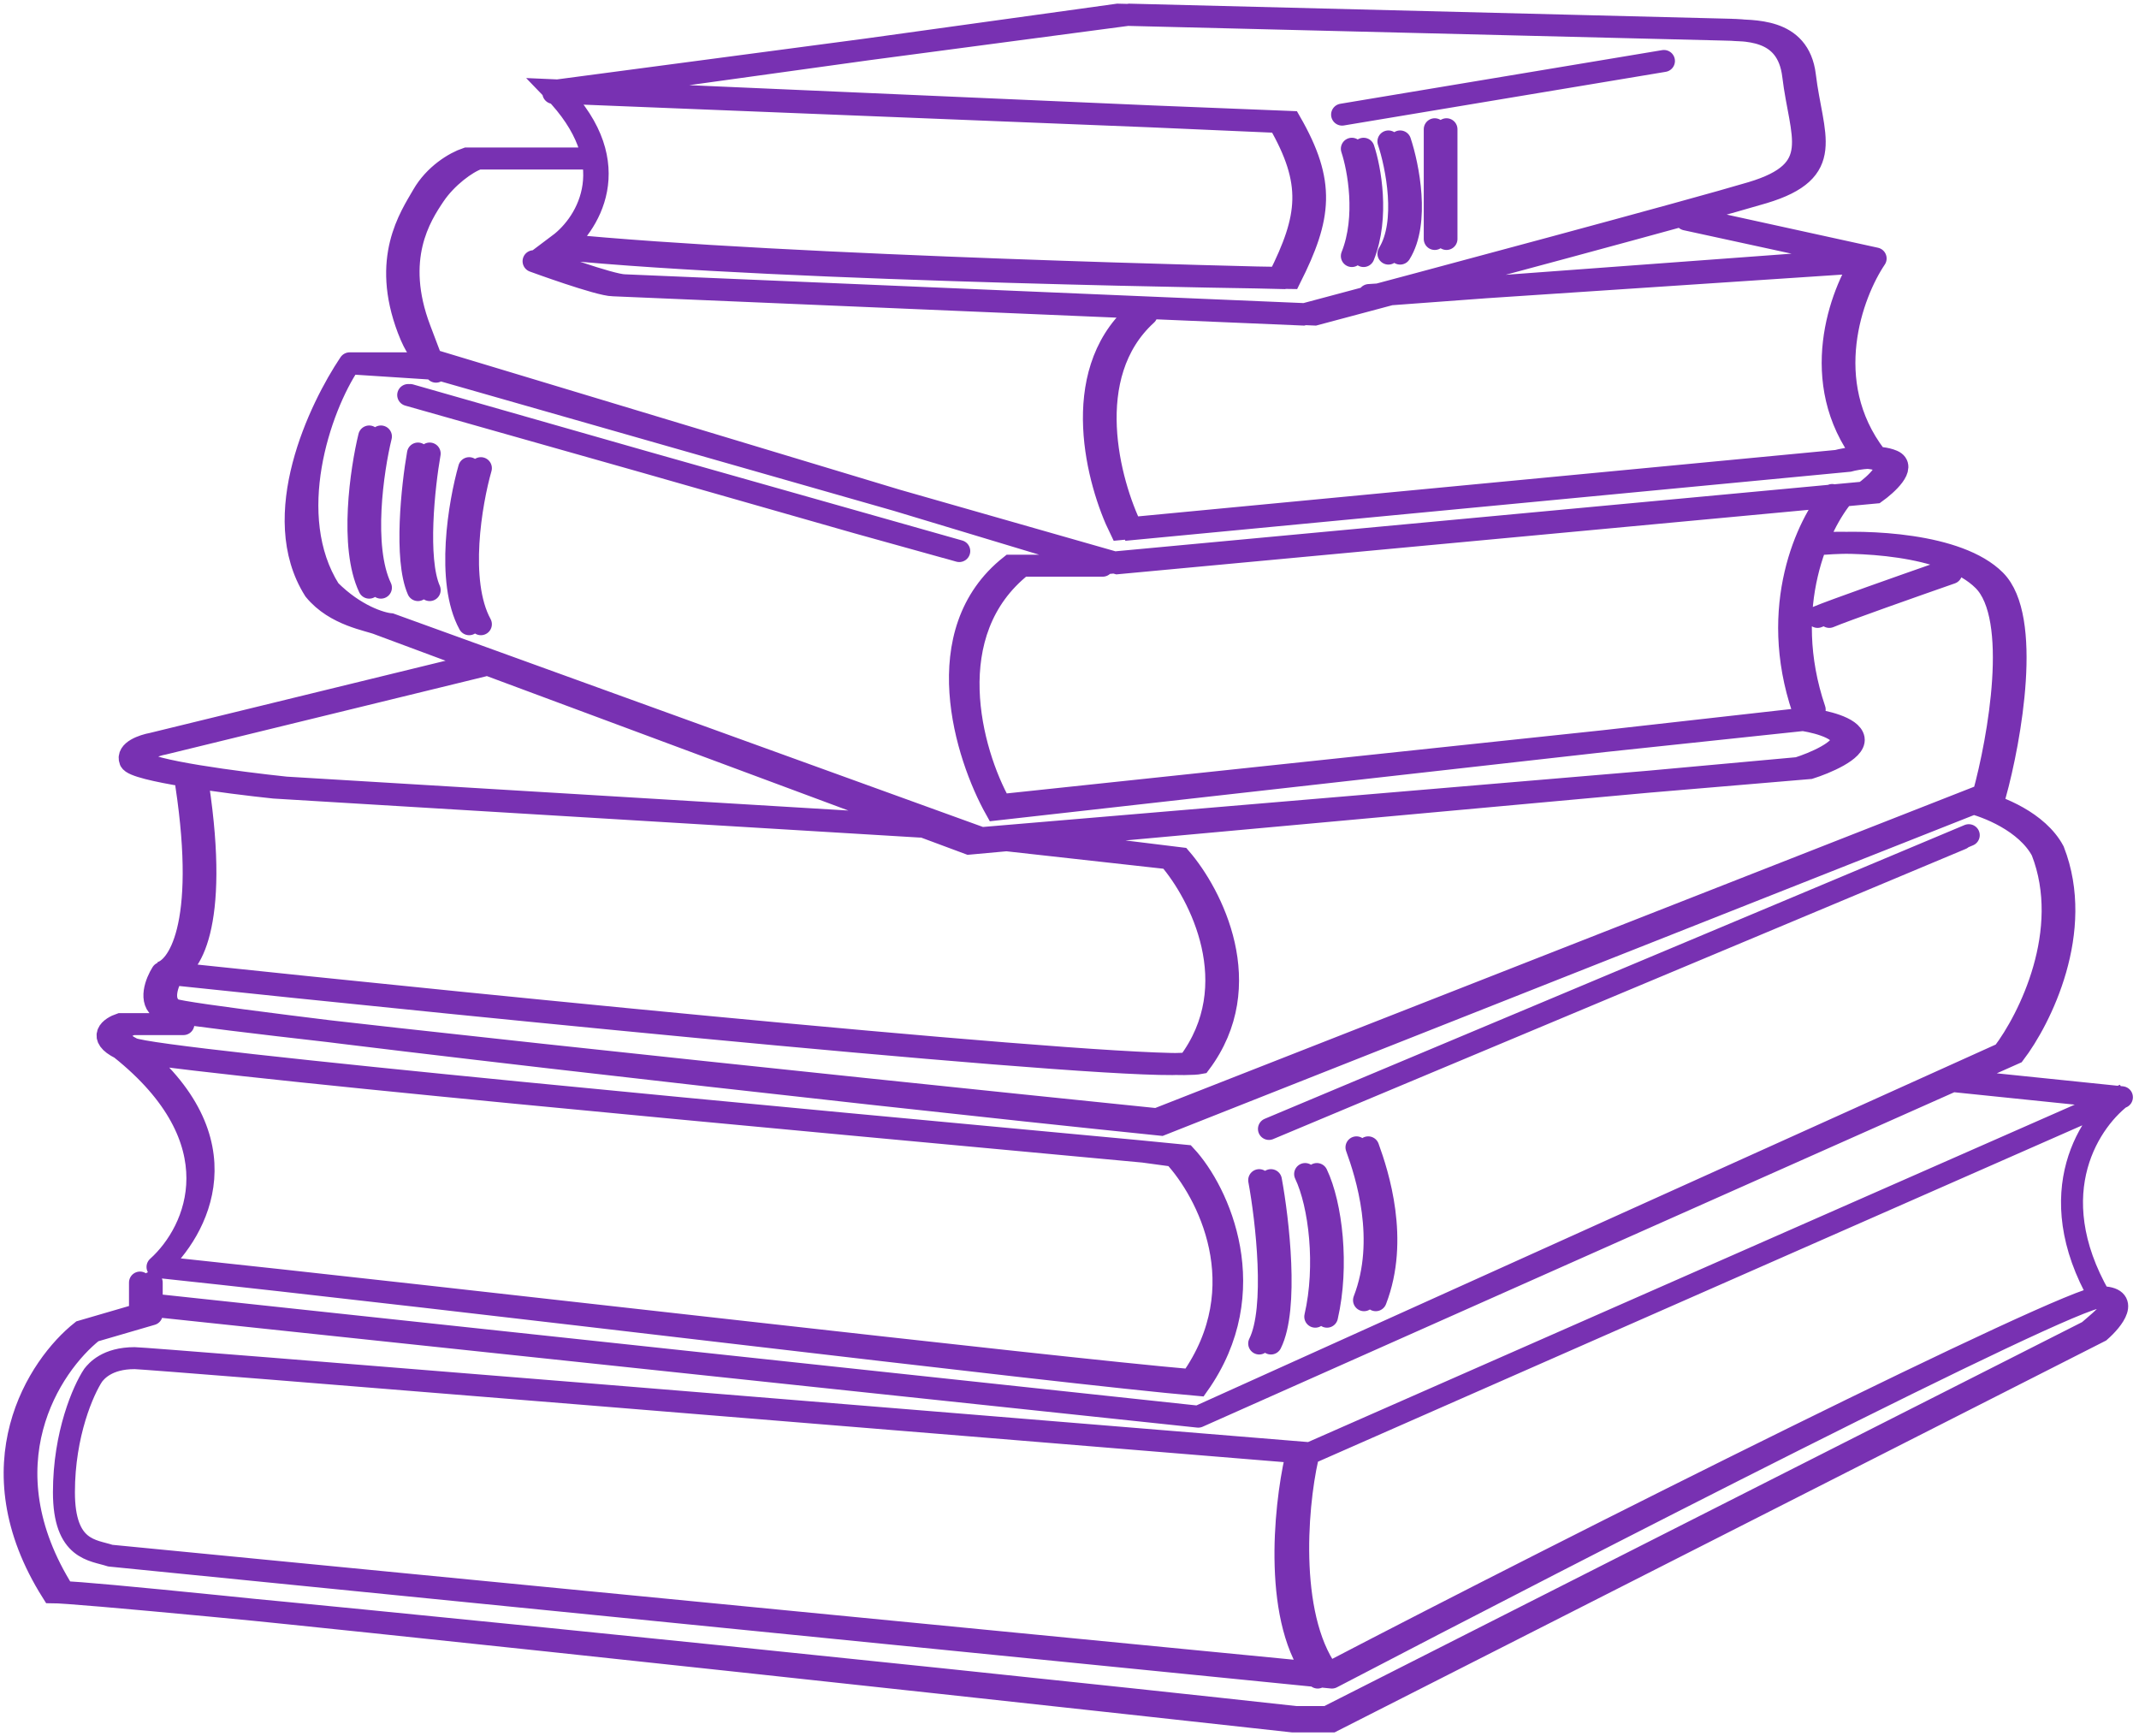 <svg width="292" height="237" viewBox="0 0 292 237" fill="none" xmlns="http://www.w3.org/2000/svg">
<path d="M19.109 179.413L11.12 181.743C5.24 186.403 -3.792 200.05 7.126 217.359C13.25 217.359 123.518 228.519 176.888 234.399H181.152L285.07 181.743C286.845 180.19 290.932 177.083 286.671 177.083M286.671 177.083C282.411 177.083 214.994 211.7 181.818 229.009M286.671 177.083C278.416 162.703 285.451 152.673 290 149.456L178.822 198.386C126.118 194.059 20.244 185.404 18.38 185.404C14.597 185.404 13.165 187.18 12.721 187.734C11.39 189.731 8.727 195.723 8.727 203.711C8.727 211.7 12.721 211.583 15.051 212.366M286.671 177.083C290.932 177.083 288.447 180.19 286.671 181.743L181.818 235H176.492C123.122 229.12 14.852 217.359 8.727 217.359C-2.191 200.05 6.841 186.403 12.721 181.743L20.71 179.413M286.671 177.083C282.411 177.083 214.328 211.212 181.152 228.521L15.051 212.366M181.818 229.009L15.051 212.366M181.818 229.009C175.693 221.553 176.936 205.931 178.489 199.052M265.431 147.459L288.066 149.789M176.888 199.052C175.335 205.931 173.759 221.553 179.884 229.009M64.379 90.873L20.773 101.524C19.553 101.746 17.245 102.523 17.777 103.854C18.31 105.186 31.092 106.85 37.416 107.516L125.626 112.841M137.405 114.704L159.579 117.169C163.795 122.05 170.231 134.477 162.242 145.129C155.584 146.46 65.821 137.473 21.772 132.813C24.213 132.369 28.362 126.622 25.433 107.183M22.106 132.813C21.329 134.033 20.241 136.741 22.106 137.806C23.97 138.871 113.422 148.235 157.916 152.784L270.758 108.514C272.866 100.859 275.817 84.282 270.758 79.223C265.698 74.163 253.116 73.786 247.457 74.23M248.122 84.216C249.986 83.417 259.994 79.888 264.765 78.224M23.437 139.803H16.447C15.115 140.247 13.251 141.534 16.447 143.131M16.447 143.131C19.642 144.729 110.825 152.997 156.095 157.213L160.246 157.777C164.795 162.659 171.63 175.618 162.576 188.4C143.935 186.802 61.446 177.172 21.502 172.956M16.447 143.131C32.158 155.647 27.05 167.963 21.502 172.956M21.502 172.956C61.446 177.172 144.933 187.469 163.574 189.067C172.628 176.285 166.396 162.659 161.847 157.777L155.401 157.145C110.131 152.928 21.244 144.729 18.048 143.131M21.502 172.956C27.05 167.963 33.759 155.647 18.048 143.131M19.11 175.086V178.081L163.574 193.393M163.574 193.393L273.42 143.797C276.971 139.137 283.007 127.088 278.746 116.17C276.616 112.176 271.201 110.068 268.76 109.513M163.574 193.393L20.711 178.081V175.086M163.574 193.393L275.022 143.797C278.572 139.137 284.608 127.088 280.347 116.17C278.217 112.176 272.802 110.068 270.361 109.513M267.762 114.506L173.227 154.116M171.895 161.106C172.894 166.542 174.292 178.614 171.895 183.407M178.166 160.271C180.163 164.454 181.148 172.822 179.551 179.746M59.714 50.376L47.734 49.599M47.734 49.599C43.629 55.701 36.527 70.435 42.918 80.554C45.77 84.043 50.399 84.643 51.728 85.214L132.282 115.171L245.457 104.853C247.566 104.187 251.715 102.456 251.449 100.859C251.183 99.261 247.344 98.418 245.457 98.196L135.944 110.511C131.839 103.189 126.49 86.279 137.941 77.226H148.926M47.734 49.599H58.988M47.734 49.599C43.629 55.701 38.617 70.435 45.008 80.554C48.47 84.016 51.998 85.103 53.33 85.214L133.985 114.414L247.059 104.853C249.167 104.187 253.316 102.456 253.05 100.859C252.784 99.261 248.945 98.418 247.059 98.196L136.587 109.911C132.482 102.588 128.092 86.279 139.542 77.226H150.527M55.724 53.926L130.951 75.228M50.399 59.584C49.289 64.133 47.736 74.629 50.399 80.222M57.056 61.914C56.279 66.353 55.192 76.294 57.056 80.554M64.046 63.911C62.714 68.572 60.85 79.356 64.046 85.214M250.121 67.573C246.793 71.456 241.333 82.751 246.127 96.864M79.358 21.639H63.713C62.049 22.193 59.323 23.85 57.721 26.631C55.987 29.643 52.063 35.286 55.724 44.939C56.772 47.701 57.377 47.851 57.721 48.768M57.721 48.768C58.34 50.413 58.078 49.694 57.721 48.768ZM57.721 48.768L150.924 76.893L254.446 67.24C255.999 66.13 258.64 63.712 256.776 62.913C254.912 62.114 252.005 62.58 250.785 62.913L152.921 72.233C149.815 65.909 145.865 51.196 154.919 42.941M230.147 29.96L256.376 35.659L186.874 40.278M254.447 35.286C251.229 40.057 246.724 52.128 254.447 62.247M183.212 15.647L227.15 8.324M184.544 20.307C185.432 22.97 186.674 29.627 184.544 34.953M189.536 19.308C190.646 22.637 192.199 30.359 189.536 34.62M195.861 17.644V32.623M75.536 12.685L152.589 2L234.87 4.027C238.145 4.165 243.994 3.664 244.793 10.321C245.791 18.643 249.12 23.303 239.134 26.299C231.145 28.695 194.974 38.392 177.886 42.941L83.685 38.947C81.799 38.947 72.838 35.659 72.838 35.659M185.176 156.629C186.508 160.29 189.4 169.24 186.205 177.495M267.032 147.459L289.667 149.789M65.98 90.873L22.374 101.524C21.154 101.746 18.846 102.523 19.378 103.854C19.911 105.186 32.693 106.85 39.018 107.516L127.227 112.841M139.542 114.509L161.18 117.169C165.396 122.05 171.832 134.477 163.843 145.129C157.186 146.46 67.422 137.473 23.373 132.813C25.814 132.369 29.963 126.622 27.034 107.183M23.707 132.813C22.93 134.033 21.843 136.741 23.707 137.806C25.571 138.871 114.01 148.993 158.503 153.542L272.359 108.514C274.467 100.859 277.418 84.282 272.359 79.223C267.299 74.163 254.717 73.786 249.058 74.23M249.723 84.216C251.587 83.417 261.595 79.888 266.367 78.224M25.038 139.803H18.048C16.717 140.247 14.852 141.534 18.048 143.131M268.76 114.014L173.496 154.003M173.496 161.106C174.495 166.542 175.893 178.614 173.496 183.407M179.767 160.271C181.764 164.454 182.75 172.822 181.152 179.746M55.993 53.926L117.041 71.358L129.024 74.692M52 59.584C50.89 64.133 49.337 74.629 52 80.222M58.657 61.914C57.88 66.353 56.793 76.294 58.657 80.554M65.647 63.911C64.315 68.572 62.451 79.356 65.647 85.214M251.722 67.573C248.394 71.456 242.935 82.751 247.728 96.864M80.959 21.639H65.314C63.65 22.193 60.931 24.25 59.323 26.631C57.377 29.511 53.664 35.286 57.325 44.939C58.373 47.701 58.998 49.353 59.343 50.27M59.343 50.27C59.962 51.916 58.795 48.803 58.439 47.877L59.343 50.27ZM59.343 50.27L152.525 76.893L256.047 67.24C257.601 66.13 260.241 63.712 258.377 62.913C256.513 62.114 253.606 62.58 252.386 62.913L154.523 72.233C151.416 65.909 147.466 51.196 156.52 42.941M231.748 29.96L256.048 35.286M256.048 35.286L188.475 40.278M256.048 35.286C252.83 40.057 248.326 52.128 256.048 62.247M184.796 15.383L225.723 8.562M186.145 20.307C187.033 22.97 188.275 29.627 186.145 34.953M191.137 19.308C192.247 22.637 193.8 30.359 191.137 34.62M197.462 17.644V32.623M76.299 12.319L154.19 2L236.306 4.063C239.134 4.33 245.595 3.664 246.394 10.321C247.393 18.643 250.721 23.303 240.735 26.299C232.746 28.695 196.575 38.392 179.488 42.941L85.286 38.947C83.4 38.947 74.439 35.659 74.439 35.659M186.778 156.629C188.109 160.29 191.001 169.24 187.806 177.495M75.536 12.319L174.557 16.646C179.344 24.965 178.732 29.629 174.557 37.949C174.557 37.949 107.366 36.464 76.298 33.357C80.293 30.361 85.123 22.171 75.536 12.319ZM76.298 12.651L176.158 16.646C180.945 24.965 180.333 29.629 176.158 37.949C176.158 37.949 107.366 37.061 76.298 33.954C80.293 30.959 85.885 22.504 76.298 12.651Z" stroke="#7831B2" stroke-width="3" stroke-linecap="round"/>
</svg>
